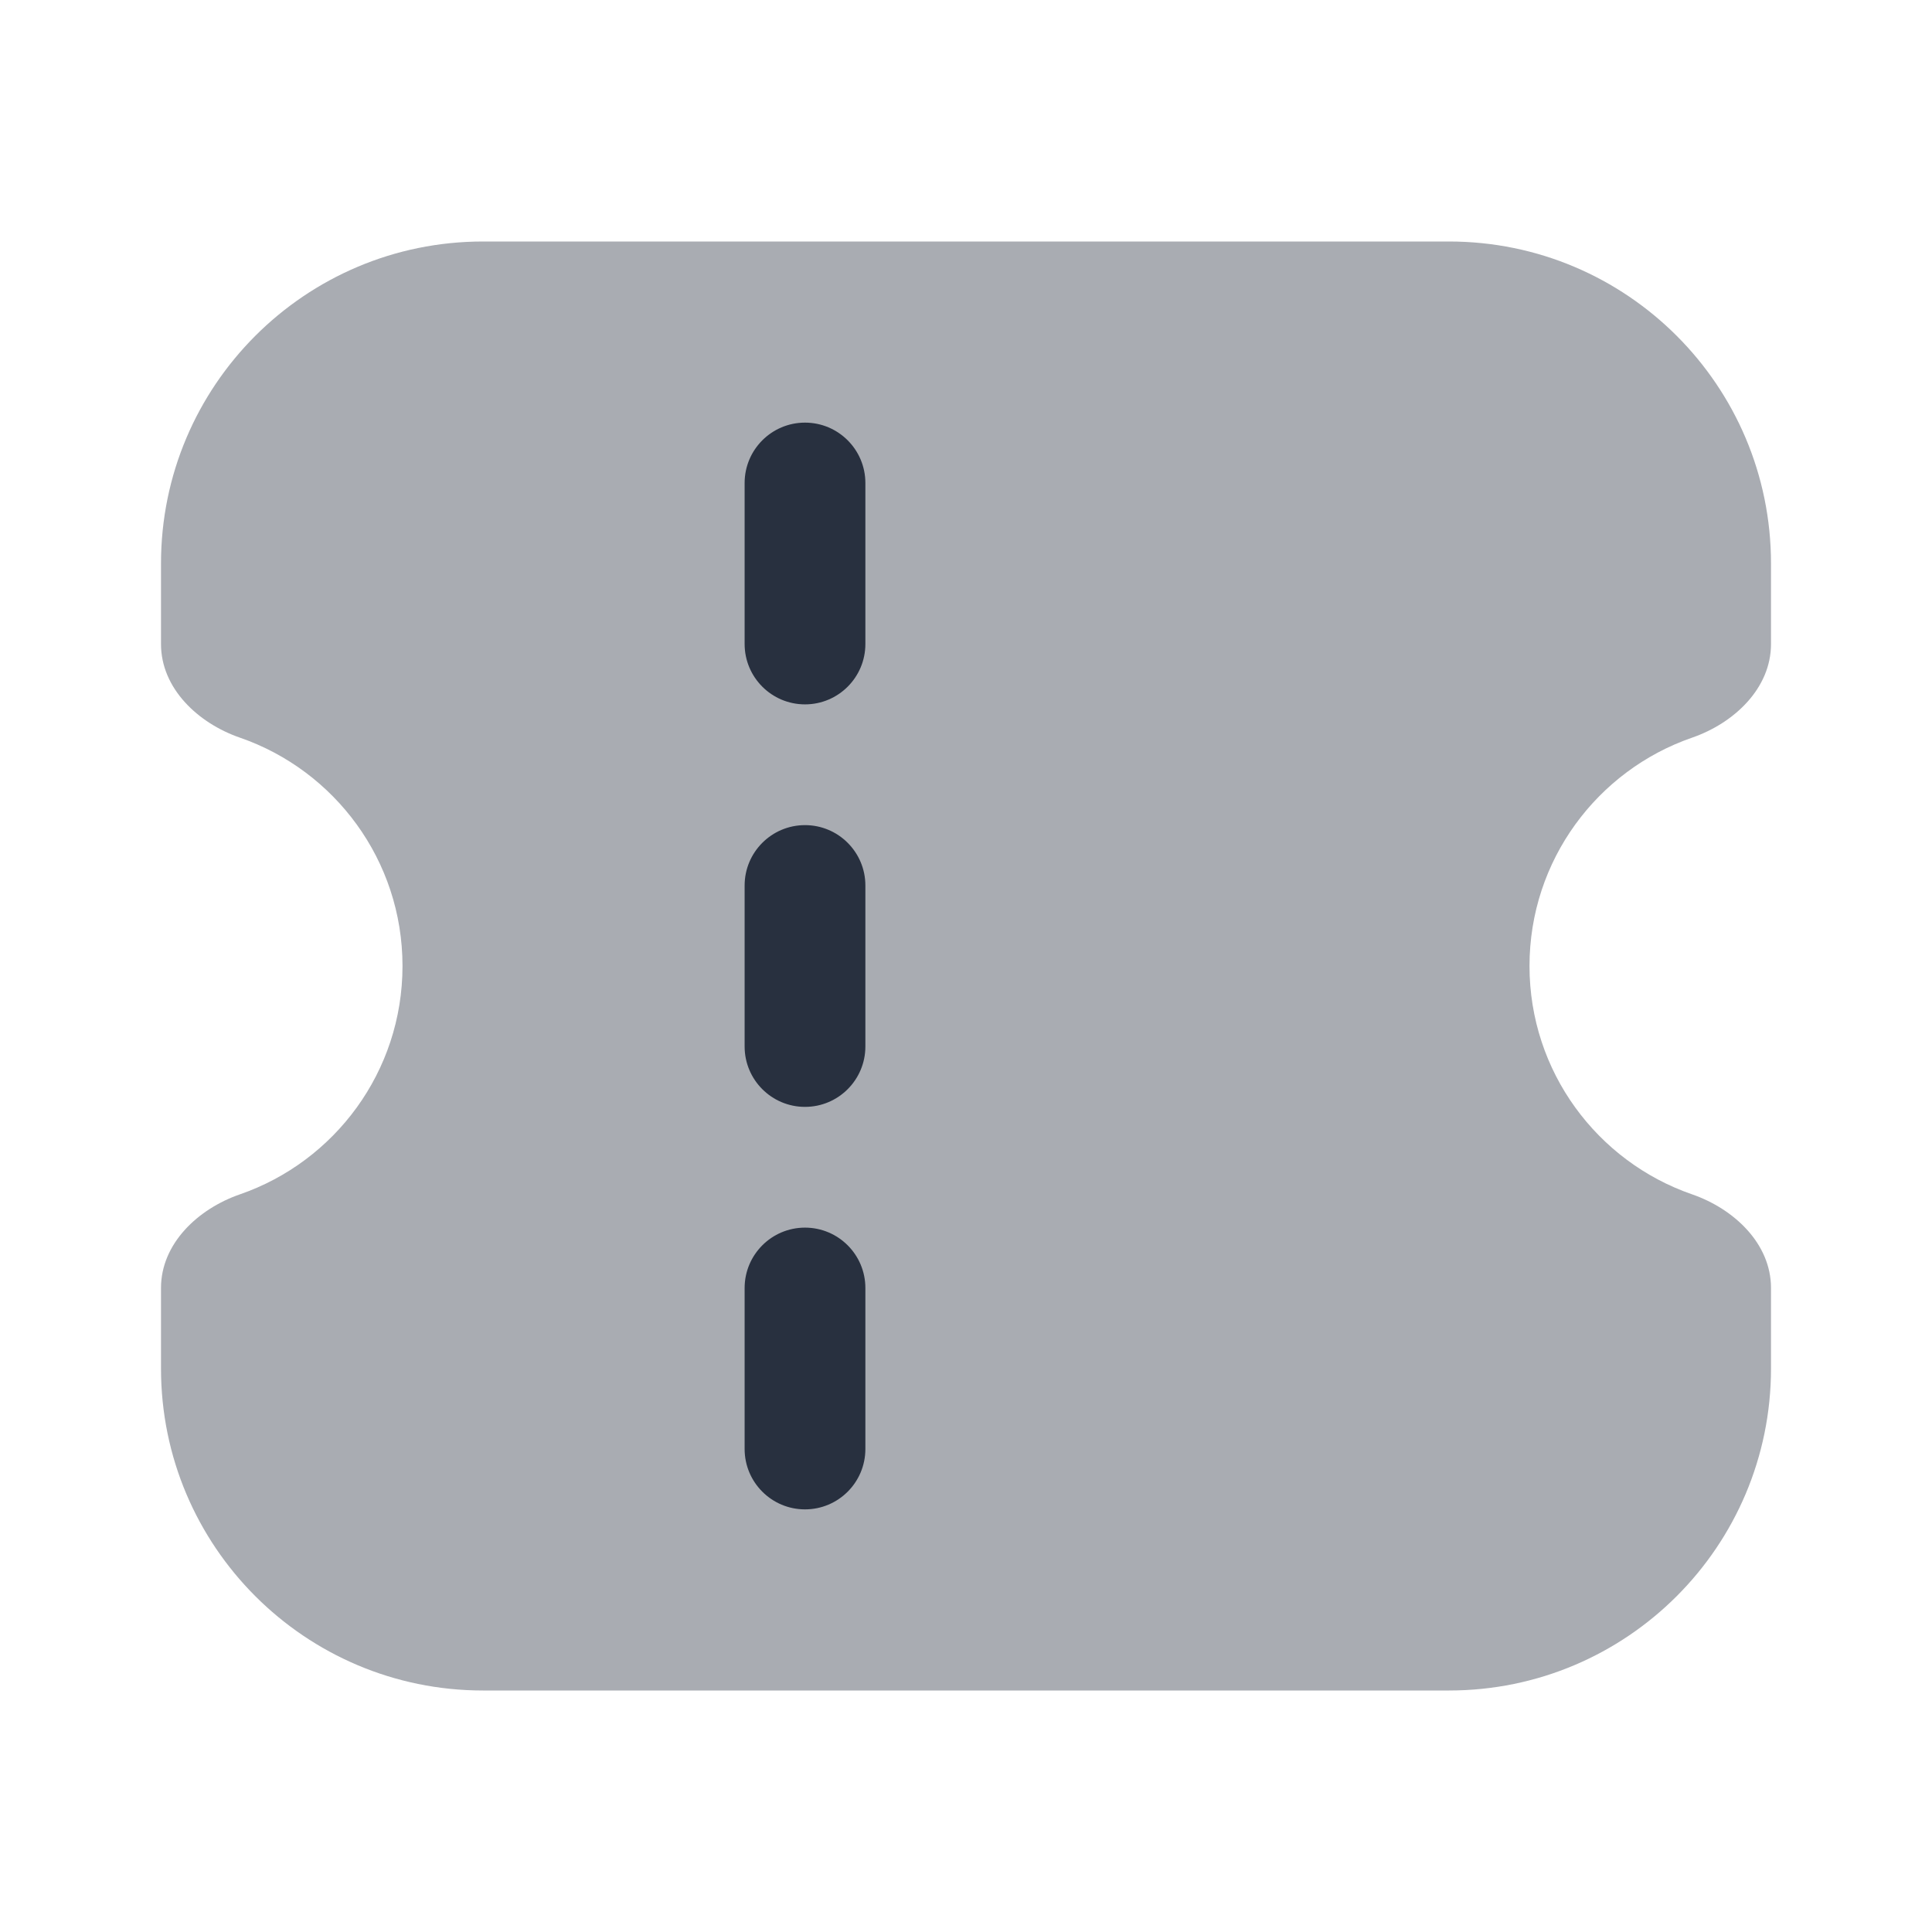 <svg width="24" height="24" viewBox="0 0 24 24" fill="none" xmlns="http://www.w3.org/2000/svg">
    <path opacity="0.4"
          d="M2 17C2 19.209 3.791 21 6 21H10H18C20.209 21 22 19.209 22 17V16C22 15.448 21.54 15.016 21.018 14.836C19.843 14.429 19 13.313 19 12C19 10.687 19.843 9.571 21.018 9.164C21.54 8.984 22 8.552 22 8V7C22 4.791 20.209 3 18 3H10H6C3.791 3 2 4.791 2 7V8C2 8.552 2.46 8.984 2.982 9.164C4.157 9.571 5 10.687 5 12C5 13.313 4.157 14.429 2.982 14.836C2.46 15.016 2 15.448 2 16V17Z"
          fill="#28303F"/>
    <path fill-rule="evenodd" clip-rule="evenodd"
          d="M10 5.25C10.414 5.25 10.75 5.586 10.75 6V8C10.75 8.414 10.414 8.75 10 8.75C9.586 8.75 9.25 8.414 9.25 8V6C9.25 5.586 9.586 5.25 10 5.25Z"
          fill="#28303F"/>
    <path fill-rule="evenodd" clip-rule="evenodd"
          d="M10 15.25C10.414 15.25 10.75 15.586 10.75 16V18C10.75 18.414 10.414 18.75 10 18.75C9.586 18.75 9.25 18.414 9.25 18V16C9.25 15.586 9.586 15.25 10 15.25Z"
          fill="#28303F"/>
    <path fill-rule="evenodd" clip-rule="evenodd"
          d="M10 10.25C10.414 10.25 10.75 10.586 10.75 11V13C10.75 13.414 10.414 13.75 10 13.75C9.586 13.75 9.25 13.414 9.25 13V11C9.25 10.586 9.586 10.25 10 10.25Z"
          fill="#28303F"/>
</svg>
